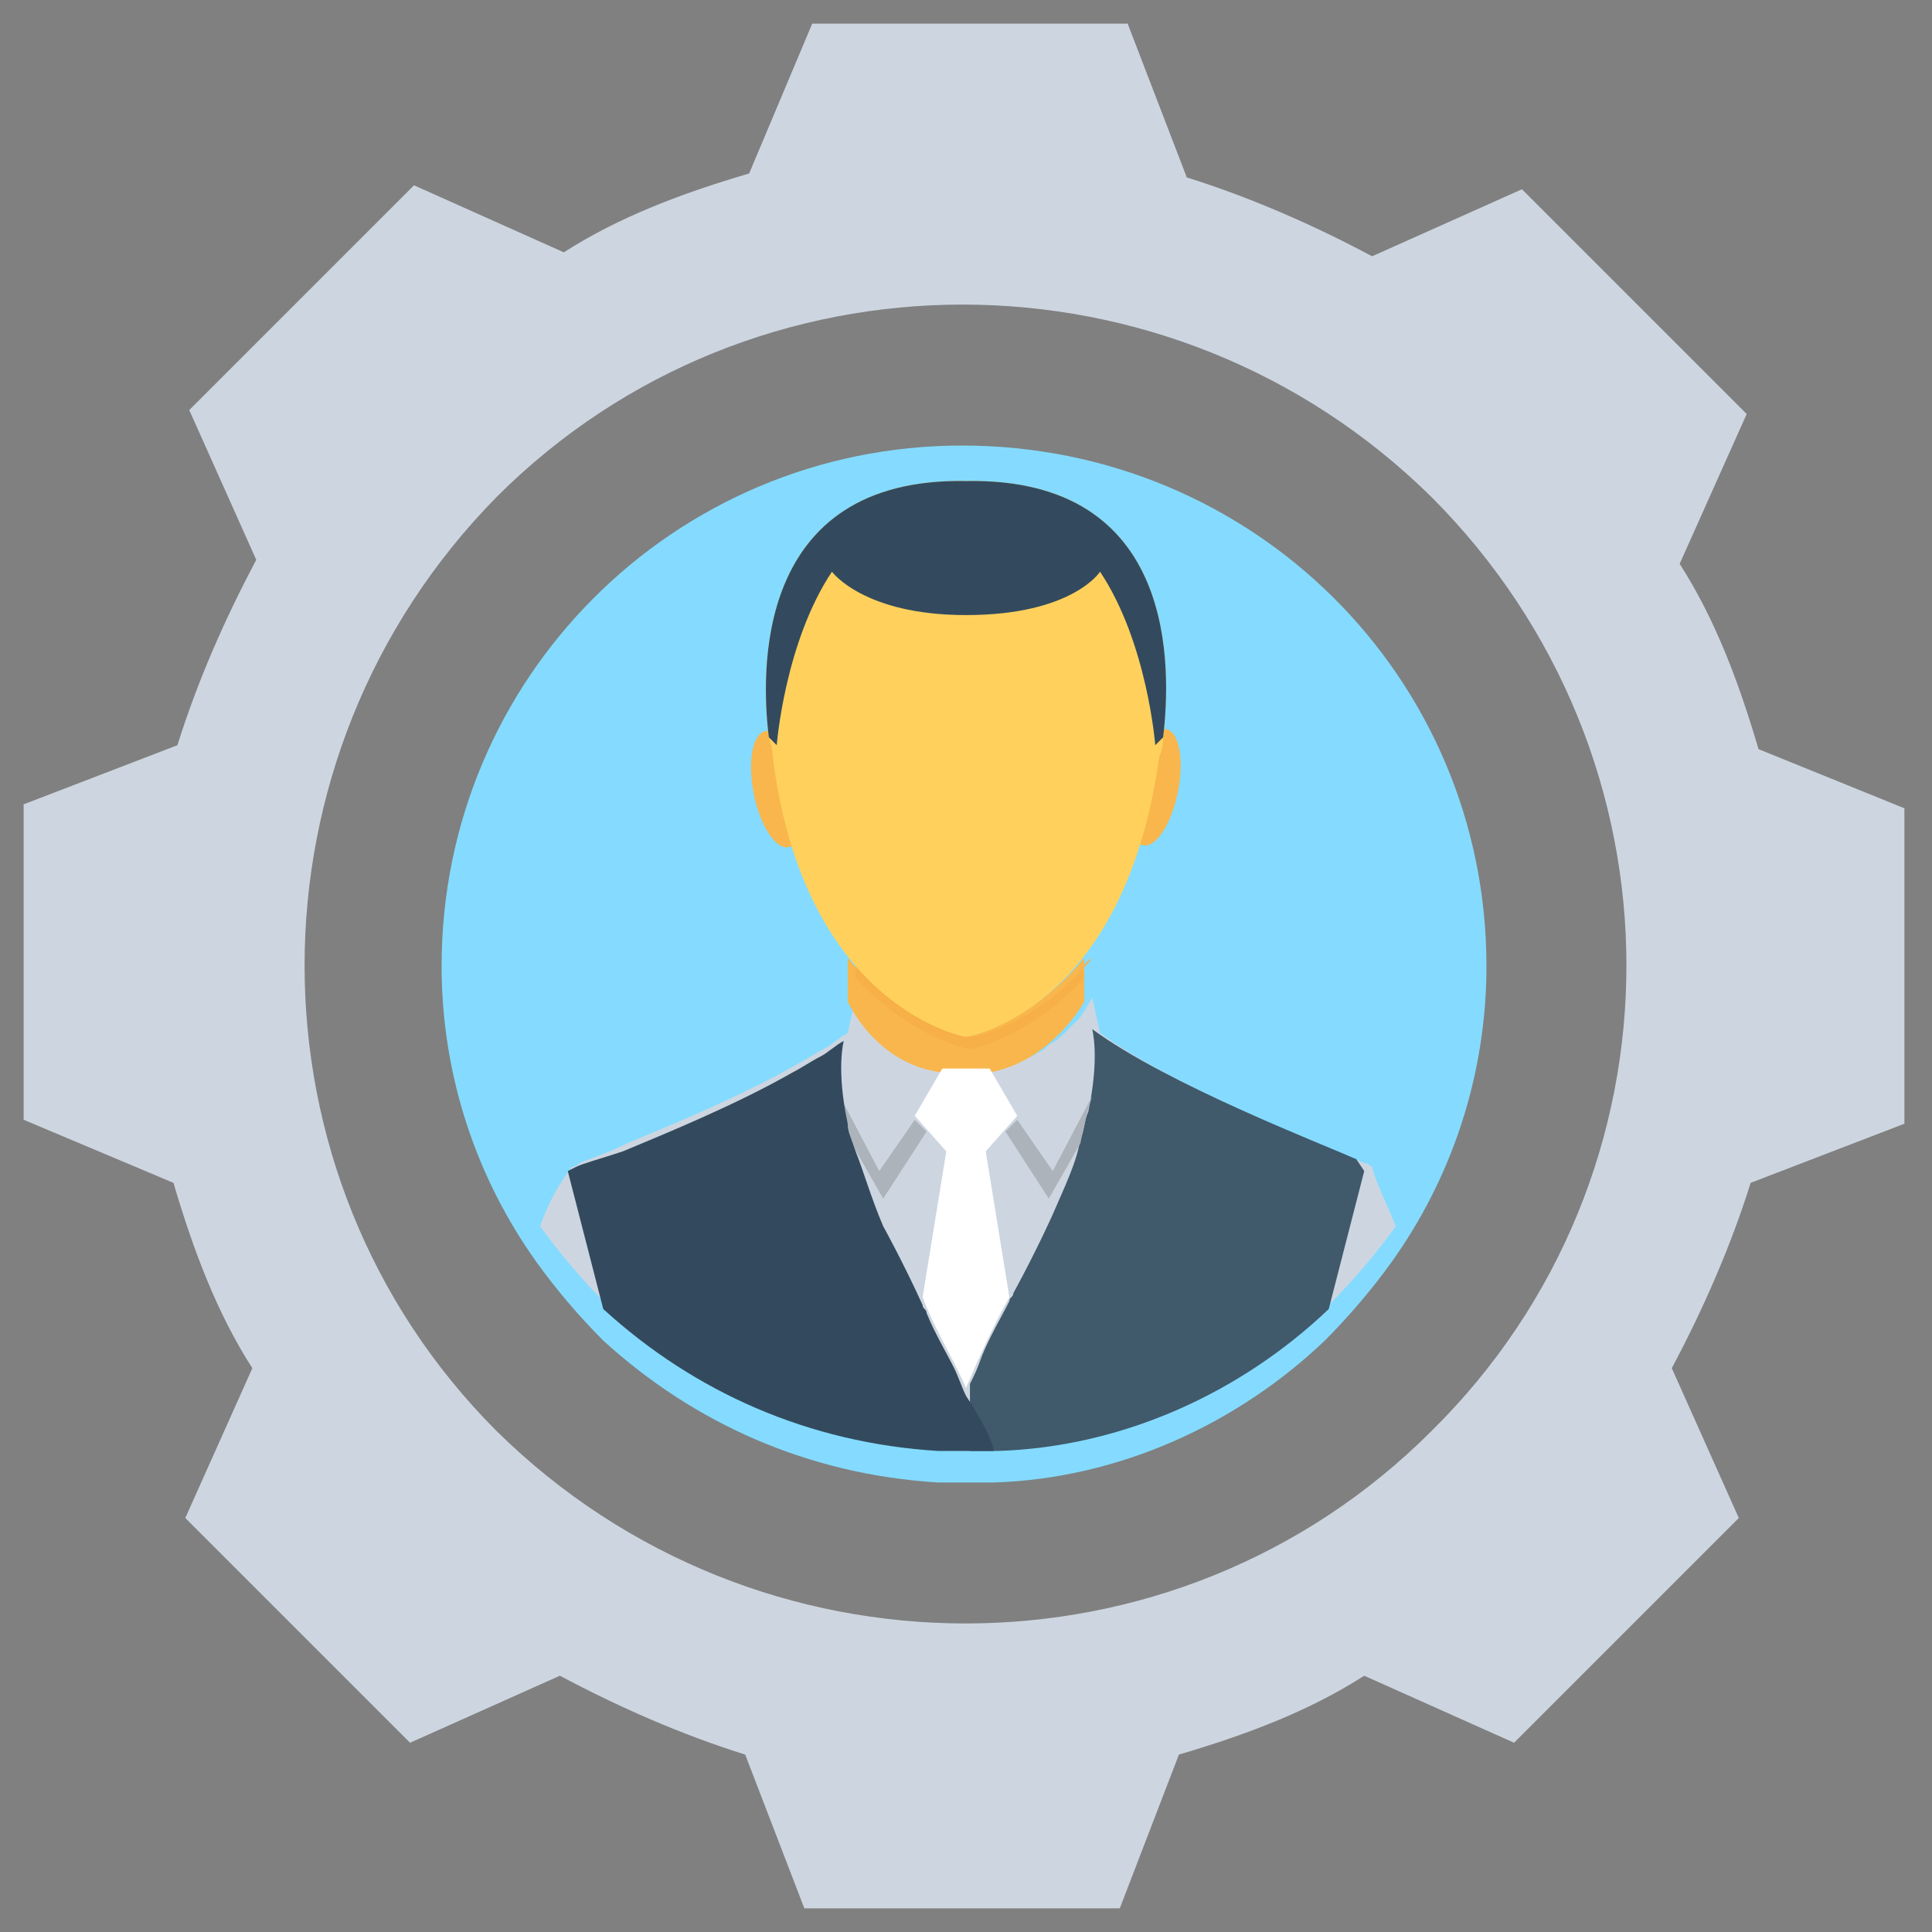 <?xml version="1.0" encoding="utf-8"?>
<!-- Generator: Adobe Illustrator 20.1.0, SVG Export Plug-In . SVG Version: 6.00 Build 0)  -->
<!DOCTYPE svg PUBLIC "-//W3C//DTD SVG 1.1//EN" "http://www.w3.org/Graphics/SVG/1.1/DTD/svg11.dtd">
<svg version="1.1" id="Layer_1" xmlns="http://www.w3.org/2000/svg" xmlns:xlink="http://www.w3.org/1999/xlink" x="0px" y="0px"
	 viewBox="0 0 49 49" enable-background="new 0 0 49 49" xml:space="preserve">
<rect x="0" y="0" width="49" height="49" fill="#808080" stroke="none"/>
<g>
	<path fill="#84DBFF" d="M37.7,24.5c0,2.8-0.9,5.4-2.4,7.5c-0.5,0.7-1.1,1.4-1.7,2c-2.2,2.1-5.2,3.5-8.4,3.6h0c-0.2,0-0.5,0-0.7,0
		s-0.5,0-0.7,0c-3.3-0.2-6.2-1.5-8.5-3.6c-0.6-0.6-1.2-1.3-1.7-2c-1.5-2.1-2.4-4.7-2.4-7.5c0-7.3,5.9-13.2,13.2-13.2
		C31.8,11.3,37.7,17.2,37.7,24.5z"/>
	<g>
		<ellipse transform="matrix(0.981 -0.196 0.196 0.981 -3.54 4.257)" fill="#F8B64C" cx="19.7" cy="20" rx="0.6" ry="1.5"/>
		<ellipse transform="matrix(0.196 -0.981 0.981 0.196 3.923 44.791)" fill="#F8B64C" cx="29.3" cy="20" rx="1.5" ry="0.6"/>
		<path fill="#CDD6E0" d="M35.4,31.1c-0.5,0.7-1.1,1.4-1.7,2c-2.2,2.1-5.2,3.5-8.4,3.6h-1.4c-3.3-0.2-6.2-1.5-8.5-3.6
			c-0.6-0.6-1.2-1.3-1.7-2c0.2-0.6,0.5-1.1,0.8-1.5c0,0,0.1,0,0.2-0.1h0c0,0,0,0,0,0c0.2-0.1,0.6-0.2,1.2-0.5c1.2-0.5,2.9-1.2,4.3-2
			c0.2-0.1,0.5-0.3,0.7-0.4c0.2-0.1,0.4-0.3,0.6-0.4v0l0.2-0.9c0,0,0.8,1.5,2.4,1.8c0.1,0,0.3,0,0.4,0h0.2c0.2,0,0.4,0,0.6,0
			c0,0,0,0,0,0c0.1,0,0.2,0,0.3-0.1c0.1,0,0.2-0.1,0.3-0.1c0.2-0.1,0.3-0.1,0.4-0.2c0.1,0,0.2-0.1,0.3-0.2c0.2-0.1,0.3-0.2,0.4-0.3
			c0.2-0.2,0.3-0.3,0.4-0.4c0.2-0.3,0.3-0.5,0.3-0.5l0.2,0.9c1.9,1.4,5.8,2.9,6.7,3.3c0.1,0,0.2,0.1,0.2,0.1
			C34.9,30,35.2,30.6,35.4,31.1z"/>
		<path fill="#ACB3BA" d="M21.6,29l0.8,1.4l1.1-1.7l-0.3-0.3l-0.9,1.3l-1-1.9C21.4,28.1,21.5,28.5,21.6,29z"/>
		<path fill="#F8B64C" d="M27.5,25.4c0,0-0.8,1.5-2.4,1.8c-0.2,0-0.4,0-0.6,0c-0.2,0-0.4,0-0.6,0c-1.7-0.2-2.4-1.8-2.4-1.8
			s0-0.3,0-0.6c0-0.2,0-0.3,0-0.5c1.4,1.7,3,2,3,2s1.6-0.3,3-2c0,0.1,0,0.3,0,0.5C27.5,25.1,27.5,25.4,27.5,25.4z"/>
		<path fill="#F7AF48" d="M27.5,24.8c-1.4,1.5-2.8,1.8-2.9,1.8l0,0l0,0c-0.1,0-1.5-0.3-2.9-1.8c0-0.2,0-0.3,0-0.5c1.4,1.7,3,2,3,2
			s1.6-0.3,3-2C27.5,24.4,27.4,24.6,27.5,24.8z"/>
		<path fill="#FFD15C" d="M29.5,18.7c0,0.3-0.1,0.5-0.1,0.5c-0.9,6.5-4.9,7.1-4.9,7.1s-4.1-0.7-4.9-7.1c0,0,0-0.2-0.1-0.5v0
			c-0.2-1.6-0.4-6.6,5-6.5C29.9,12.1,29.7,17,29.5,18.7z"/>
		<path fill="#40596B" d="M34.6,29.7l-0.9,3.5c-2.2,2.1-5.2,3.5-8.4,3.6h-0.7v-1.7c0.1-0.2,0.2-0.4,0.3-0.7c0.2-0.5,0.5-1,0.7-1.4
			c0-0.1,0.1-0.1,0.1-0.2c0.6-1.1,1-2,1-2c0.3-0.7,0.6-1.3,0.7-1.9c0.1-0.2,0.1-0.5,0.2-0.7c0.3-1.4,0.1-2.1,0.1-2.1h0
			c1.9,1.4,5.8,2.9,6.7,3.3L34.6,29.7z"/>
		<path fill="#ACB3BA" d="M27.4,29l-0.8,1.4l-1.1-1.7l0.3-0.3l0.9,1.3l1-1.9C27.6,28.1,27.5,28.5,27.4,29z"/>
		<path fill="#FFFFFF" d="M25,29.2l0.6,3.7c-0.4,0.7-0.8,1.6-1.1,2.3c-0.3-0.7-0.8-1.5-1.1-2.3l0.6-3.7l-0.8-0.9l0.7-1.2
			c0,0,0,0,0,0c0.2,0,0.4,0,0.6,0c0.2,0,0.4,0,0.6,0c0,0,0,0,0,0l0.7,1.2L25,29.2z"/>
		<path fill="#334A5E" d="M25.2,36.8L25.2,36.8l-0.7,0c-0.2,0-0.5,0-0.7,0c-3.3-0.2-6.2-1.5-8.5-3.6l-0.9-3.5l0.2-0.1h0l0,0
			c0.2-0.1,0.6-0.2,1.2-0.4c1.2-0.5,2.9-1.2,4.3-2c0.2-0.1,0.5-0.3,0.7-0.4c0.2-0.1,0.4-0.3,0.6-0.4h0c0,0-0.2,0.7,0.1,2.1
			c0,0.2,0.1,0.4,0.2,0.7c0.2,0.5,0.4,1.2,0.7,1.9c0,0,0.5,0.9,1,2c0,0.1,0.1,0.1,0.1,0.2c0.2,0.5,0.5,1,0.7,1.4
			c0.1,0.2,0.2,0.5,0.3,0.7C24.9,36,25.2,36.6,25.2,36.8z"/>
		<path fill="#334A5E" d="M29.5,18.7l-0.2,0.2c0,0-0.2-2.6-1.4-4.4c0,0-0.7,1.1-3.4,1.1c-2.6,0-3.4-1.1-3.4-1.1
			c-1.2,1.8-1.4,4.4-1.4,4.4l-0.2-0.2v0c-0.2-1.6-0.4-6.6,5-6.5C29.9,12.1,29.7,17,29.5,18.7z"/>
	</g>
	<path fill="#CDD6E0" d="M44.6,19c-0.5-1.7-1.1-3.3-2-4.7l1.7-3.8l-5.7-5.7l-3.8,1.7c-1.5-0.8-3.1-1.5-4.7-2l-1.5-3.9h-8L19,4.4
		c-1.7,0.5-3.3,1.1-4.7,2l-3.8-1.7l-5.7,5.7l1.7,3.8c-0.8,1.5-1.5,3.1-2,4.7l-3.9,1.5v8L4.4,30c0.5,1.7,1.1,3.3,2,4.7l-1.7,3.8
		l5.7,5.7l3.8-1.7c1.5,0.8,3.1,1.5,4.7,2l1.5,3.9h8l1.5-3.9c1.7-0.5,3.3-1.1,4.7-2l3.8,1.7l5.7-5.7l-1.7-3.8c0.8-1.5,1.5-3.1,2-4.7
		l3.9-1.5v-8L44.6,19z M36.3,36.3c-6.5,6.5-17.1,6.5-23.7,0c-6.5-6.5-6.5-17.1,0-23.7c6.5-6.5,17.1-6.5,23.7,0
		C42.9,19.2,42.9,29.8,36.3,36.3z"/>
</g>
</svg>
